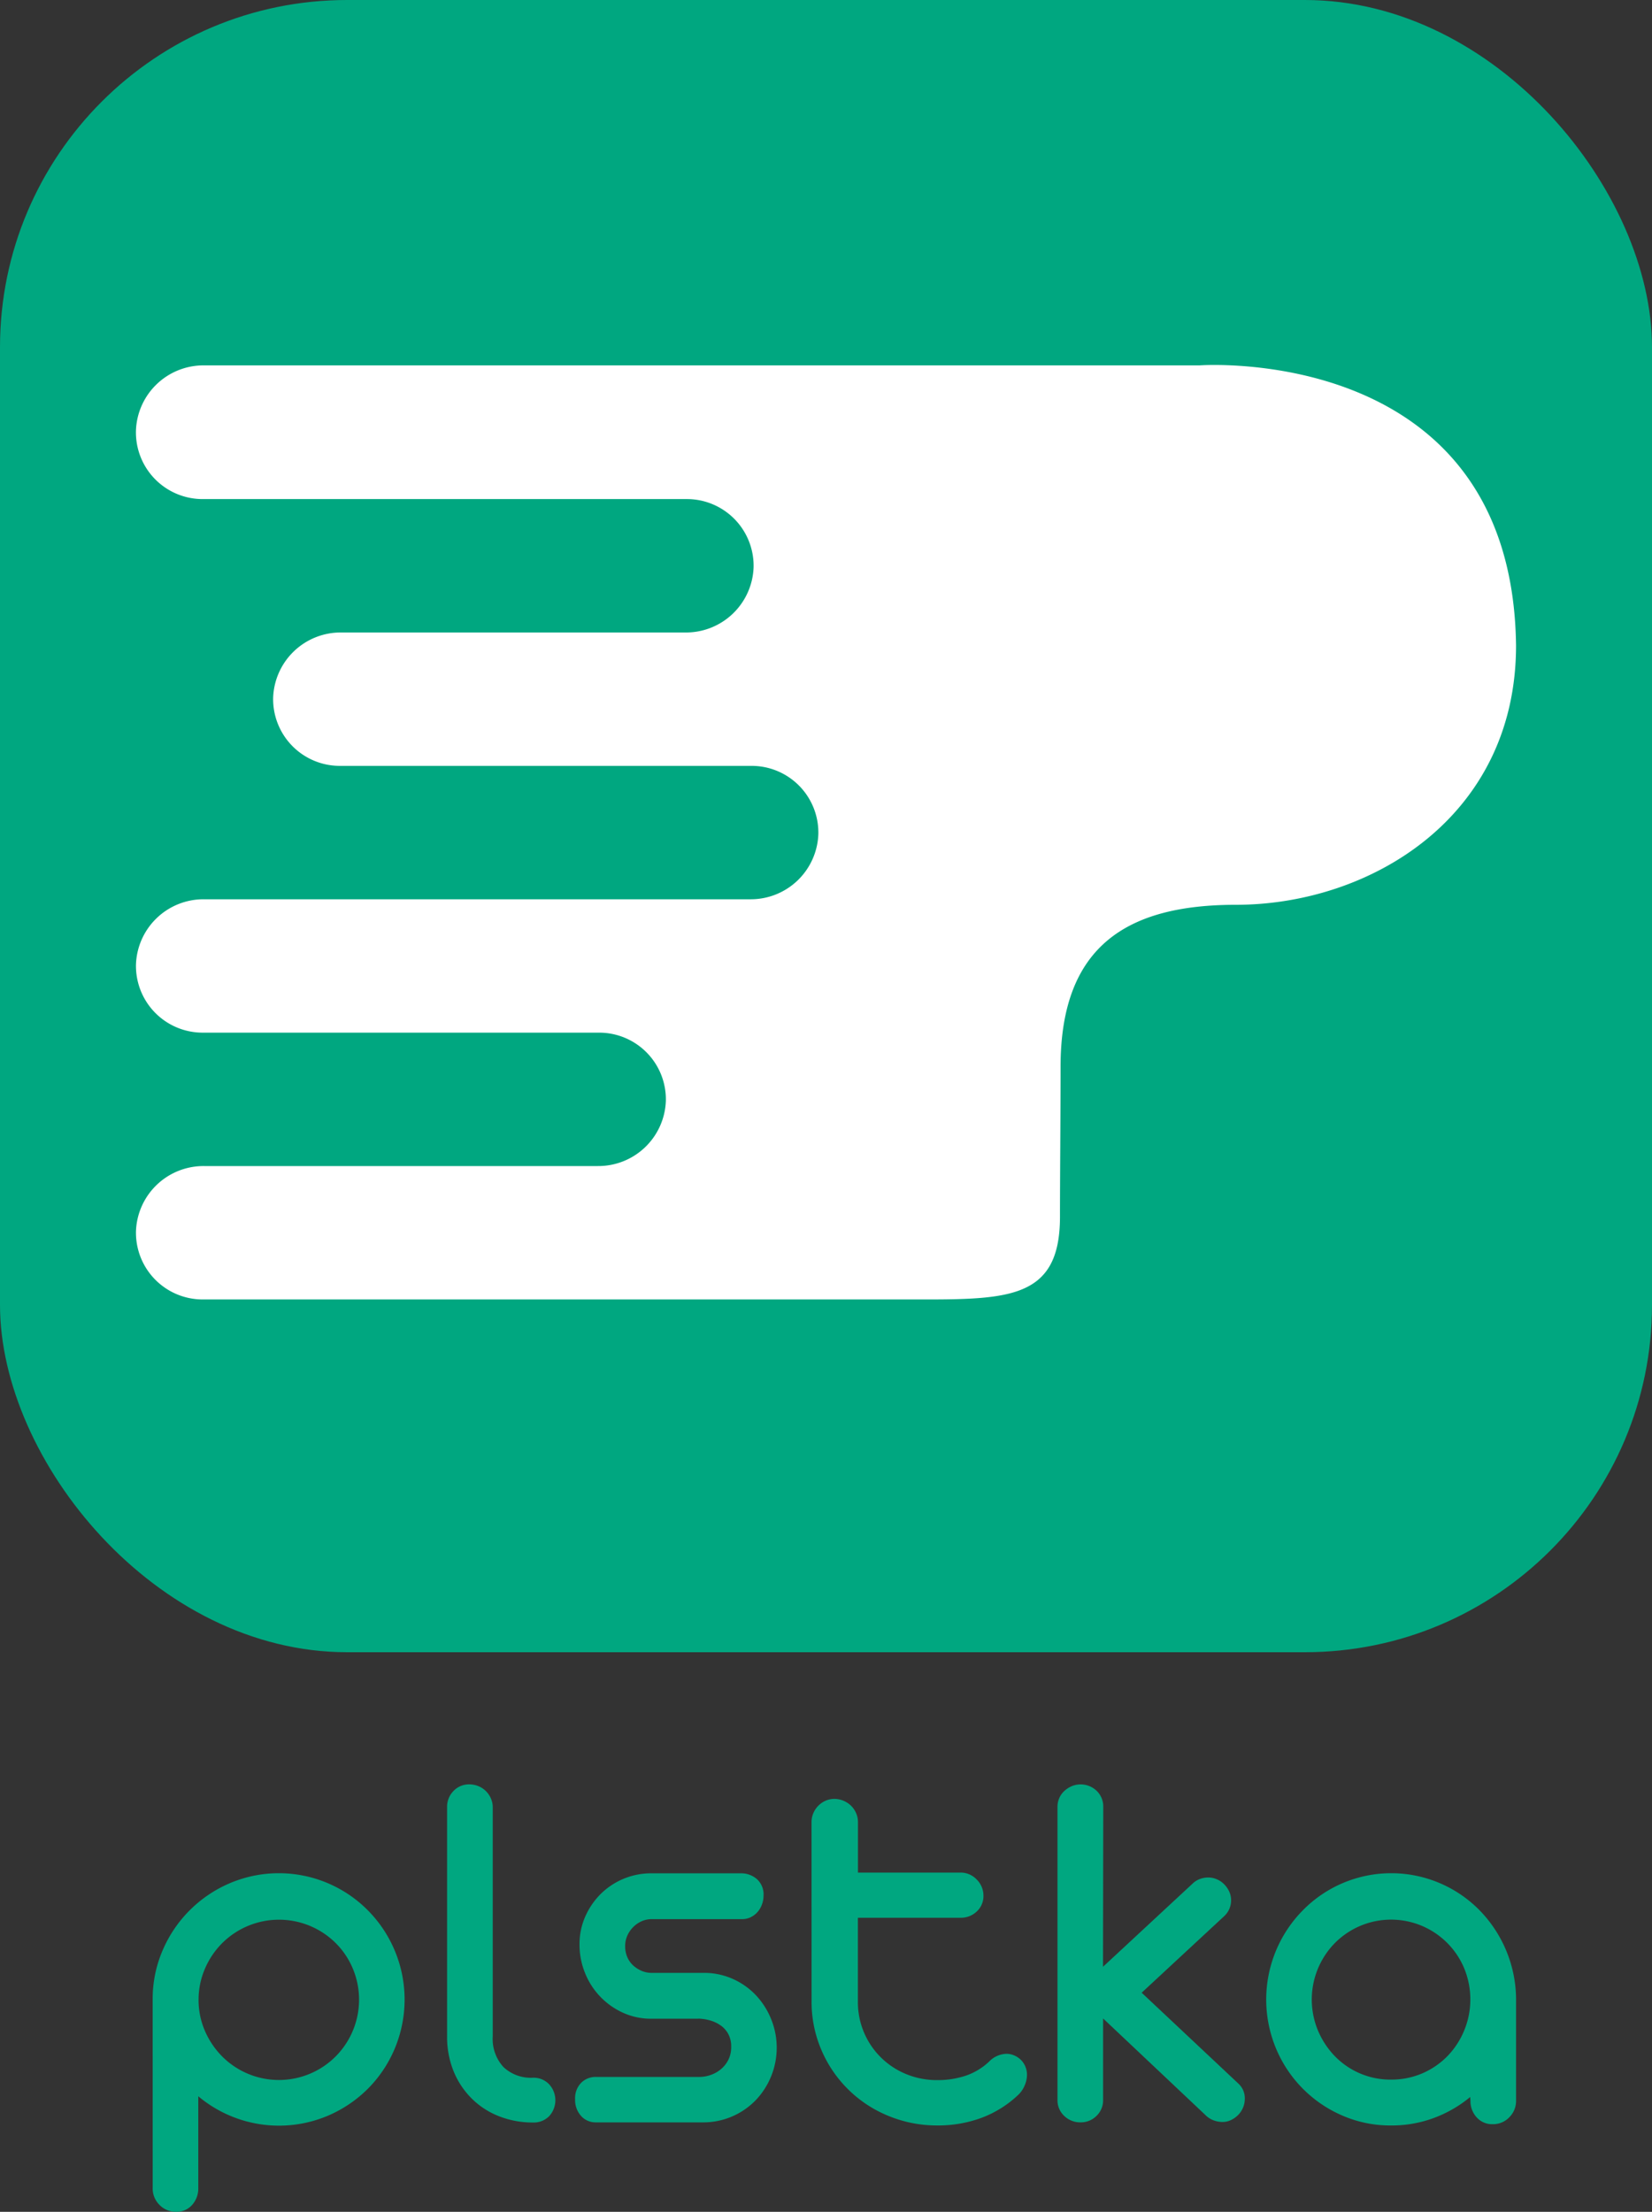 <svg xmlns="http://www.w3.org/2000/svg" width="138" height="184.741" viewBox="0 0 138 184.741">
  <rect x="0" y="0" width="138" height="184.741" fill="#333333" stroke="none"/>
  <g id="Logo" transform="translate(-0.057 0.376)">
    <g id="Layer_1" data-name="Layer 1">
      <path id="Path_483" data-name="Path 483" d="M175.276,181.688c0,14.333-12.187,21.657-23.4,21.657-9.078,0-14.649,3.424-14.649,13.536,0,4.132-.049,9.149-.049,12.527,0,7.157-4.642,6.9-12.992,6.9H65.564a5.572,5.572,0,0,1-5.572-5.707,5.646,5.646,0,0,1,5.684-5.435H98.571a5.646,5.646,0,0,0,5.684-5.435,5.572,5.572,0,0,0-5.57-5.707H65.564a5.572,5.572,0,0,1-5.572-5.707,5.644,5.644,0,0,1,5.684-5.433h45.633a5.647,5.647,0,0,0,5.684-5.435,5.572,5.572,0,0,0-5.57-5.707h-34.4a5.572,5.572,0,0,1-5.572-5.707A5.646,5.646,0,0,1,77.14,180.6H105.9a5.647,5.647,0,0,0,5.684-5.435,5.572,5.572,0,0,0-5.57-5.707H65.564a5.57,5.57,0,0,1-5.574-5.732,5.646,5.646,0,0,1,5.684-5.435h83.169S174.958,156.371,175.276,181.688Z" transform="translate(-48.576 -128.149)" fill="#0d0d0d"/>
      <path id="Path_484" data-name="Path 484" d="M67.339,831.026a10.2,10.2,0,0,1,.829-4.1,10.636,10.636,0,0,1,5.616-5.614,10.467,10.467,0,0,1,11.53,2.266,10.591,10.591,0,0,1,2.243,11.555,10.494,10.494,0,0,1-2.239,3.344,10.653,10.653,0,0,1-3.337,2.254,10.484,10.484,0,0,1-10.832-1.623v7.667a2.057,2.057,0,0,1-.508,1.4,1.712,1.712,0,0,1-1.355.58,1.883,1.883,0,0,1-1.375-.571,1.914,1.914,0,0,1-.571-1.412Zm3.833.013a6.481,6.481,0,0,0,.525,2.595,6.935,6.935,0,0,0,1.431,2.131,6.693,6.693,0,0,0,9.512,0,6.726,6.726,0,0,0,1.419-7.32,6.645,6.645,0,0,0-1.419-2.121,6.727,6.727,0,0,0-9.5,0,6.8,6.8,0,0,0-1.431,2.121,6.468,6.468,0,0,0-.535,2.6Z" transform="translate(-54.528 -664.396)" fill="#00a780"/>
      <path id="Path_485" data-name="Path 485" d="M196.6,783.356a1.872,1.872,0,0,1,.538-1.368,1.769,1.769,0,0,1,1.315-.55,2.007,2.007,0,0,1,.742.141,1.89,1.89,0,0,1,.624.4,1.969,1.969,0,0,1,.432.615,1.838,1.838,0,0,1,.162.761v19.119a3.478,3.478,0,0,0,.892,2.572,3.334,3.334,0,0,0,2.473.894,1.785,1.785,0,0,1,1.347.55,1.969,1.969,0,0,1,0,2.663,1.792,1.792,0,0,1-1.332.527,7.693,7.693,0,0,1-2.842-.517,6.658,6.658,0,0,1-2.283-1.474,6.849,6.849,0,0,1-1.522-2.283,7.583,7.583,0,0,1-.546-2.932Z" transform="translate(-159.195 -632.777)" fill="#00a780"/>
      <path id="Path_486" data-name="Path 486" d="M263.094,832.634h-3.9a5.647,5.647,0,0,1-2.389-.506,6.135,6.135,0,0,1-3.166-3.333,6.277,6.277,0,0,1-.453-2.374,5.679,5.679,0,0,1,.474-2.308,6.151,6.151,0,0,1,1.282-1.887,5.983,5.983,0,0,1,4.252-1.737h7.473a2,2,0,0,1,1.332.478,1.717,1.717,0,0,1,.559,1.385,2.092,2.092,0,0,1-.141.761,1.99,1.99,0,0,1-.38.63,1.843,1.843,0,0,1-.571.422,1.611,1.611,0,0,1-.691.15h-7.56a2.066,2.066,0,0,0-.871.19,2.31,2.31,0,0,0-.7.5,2.378,2.378,0,0,0-.474.71,2.137,2.137,0,0,0-.171.85,2.327,2.327,0,0,0,.171.906,2.047,2.047,0,0,0,.485.7,2.514,2.514,0,0,0,.713.462,2.128,2.128,0,0,0,.85.171h4.336a5.868,5.868,0,0,1,2.439.506,6.034,6.034,0,0,1,1.929,1.362,6.4,6.4,0,0,1,1.273,2,6.35,6.35,0,0,1-1.29,6.765,6.088,6.088,0,0,1-4.4,1.853h-8.941a1.623,1.623,0,0,1-1.25-.538,1.977,1.977,0,0,1-.495-1.4,1.826,1.826,0,0,1,.495-1.356,1.691,1.691,0,0,1,1.25-.5h8.618a2.9,2.9,0,0,0,.951-.162,2.678,2.678,0,0,0,.862-.483,2.473,2.473,0,0,0,.624-.786,2.365,2.365,0,0,0,.238-1.088,2.2,2.2,0,0,0-.226-1.033,2.066,2.066,0,0,0-.6-.711,2.884,2.884,0,0,0-.85-.43,3.738,3.738,0,0,0-.97-.173H263.1Z" transform="translate(-204.719 -664.398)" fill="#00a780"/>
      <path id="Path_487" data-name="Path 487" d="M356.65,789.749a1.884,1.884,0,0,1,.15-.744,1.979,1.979,0,0,1,1.027-1.044,1.818,1.818,0,0,1,.729-.15,1.974,1.974,0,0,1,.75.15,2.042,2.042,0,0,1,.632.409,1.981,1.981,0,0,1,.428.615,1.851,1.851,0,0,1,.162.761v4.22h8.555a1.83,1.83,0,0,1,1.356.571,1.879,1.879,0,0,1,.571,1.368,1.731,1.731,0,0,1-.55,1.3,1.9,1.9,0,0,1-1.377.533h-8.561v7.02a6.475,6.475,0,0,0,4.037,6.04,6.721,6.721,0,0,0,2.622.5,7.383,7.383,0,0,0,2.315-.356,5.352,5.352,0,0,0,1.992-1.195,2.093,2.093,0,0,1,1.442-.645,1.616,1.616,0,0,1,.635.129,1.787,1.787,0,0,1,.561.365,1.713,1.713,0,0,1,.38.559,1.773,1.773,0,0,1,.141.711,2.259,2.259,0,0,1-.19.871,2.353,2.353,0,0,1-.506.761,9.063,9.063,0,0,1-3.069,1.939,10.463,10.463,0,0,1-3.7.649,10.585,10.585,0,0,1-4.113-.8,10.287,10.287,0,0,1-5.589-5.49,10.108,10.108,0,0,1-.826-4.09Z" transform="translate(-288.801 -637.936)" fill="#00a780"/>
      <path id="Path_488" data-name="Path 488" d="M468.457,801v6.807a1.788,1.788,0,0,1-.552,1.332,1.84,1.84,0,0,1-1.332.538,1.9,1.9,0,0,1-1.364-.538,1.769,1.769,0,0,1-.561-1.332V783.323a1.8,1.8,0,0,1,.15-.732,1.755,1.755,0,0,1,.422-.592,2.212,2.212,0,0,1,.618-.4,1.936,1.936,0,0,1,2.093.4,1.819,1.819,0,0,1,.54,1.332l-.021,13.351,7.494-6.955a1.75,1.75,0,0,1,.614-.38,1.978,1.978,0,0,1,.677-.12,1.8,1.8,0,0,1,.732.152,1.9,1.9,0,0,1,.6.409,2.128,2.128,0,0,1,.42.6,1.712,1.712,0,0,1,.162.731,1.788,1.788,0,0,1-.6,1.358l-6.87,6.373,8.1,7.61a1.653,1.653,0,0,1,.516,1.248,1.933,1.933,0,0,1-.559,1.356,2.143,2.143,0,0,1-.592.42,1.647,1.647,0,0,1-.721.162,2.127,2.127,0,0,1-.744-.141,1.856,1.856,0,0,1-.677-.441Z" transform="translate(-376.253 -632.787)" fill="#00a780"/>
      <path id="Path_489" data-name="Path 489" d="M566.741,841.55a10.024,10.024,0,0,1-4.069-.829,10.484,10.484,0,0,1-5.534-5.593,10.608,10.608,0,0,1,2.232-11.544,10.346,10.346,0,0,1,14.734-.042,10.716,10.716,0,0,1,3.082,7.36v8.58a1.912,1.912,0,0,1-.571,1.391,1.872,1.872,0,0,1-1.387.571,1.727,1.727,0,0,1-1.332-.571,2,2,0,0,1-.519-1.4l-.023-.3a10.4,10.4,0,0,1-3.044,1.754,10.123,10.123,0,0,1-3.569.624Zm0-3.831a6.514,6.514,0,0,0,2.627-.527,6.609,6.609,0,0,0,2.093-1.44,6.826,6.826,0,0,0,1.4-7.311,6.618,6.618,0,0,0-10.821-2.117,6.737,6.737,0,0,0-1.4,7.3,6.933,6.933,0,0,0,1.4,2.129,6.468,6.468,0,0,0,4.693,1.967Z" transform="translate(-450.485 -664.399)" fill="#00a780"/>
      <rect id="Rectangle_149" data-name="Rectangle 149" width="138" height="138" rx="29" transform="translate(0.057 -0.376)" fill="#00a780"/>
      <path id="Path_490" data-name="Path 490" d="M175.276,181.688c0,14.333-12.187,21.657-23.4,21.657-9.078,0-14.649,3.424-14.649,13.536,0,4.132-.049,9.149-.049,12.527,0,7.157-4.642,6.9-12.992,6.9H65.564a5.572,5.572,0,0,1-5.572-5.707,5.646,5.646,0,0,1,5.684-5.435H98.571a5.646,5.646,0,0,0,5.684-5.435,5.572,5.572,0,0,0-5.57-5.707H65.564a5.572,5.572,0,0,1-5.572-5.707,5.644,5.644,0,0,1,5.684-5.433h45.633a5.647,5.647,0,0,0,5.684-5.435,5.572,5.572,0,0,0-5.57-5.707h-34.4a5.572,5.572,0,0,1-5.572-5.707A5.646,5.646,0,0,1,77.14,180.6H105.9a5.647,5.647,0,0,0,5.684-5.435,5.572,5.572,0,0,0-5.57-5.707H65.564a5.57,5.57,0,0,1-5.574-5.732,5.646,5.646,0,0,1,5.684-5.435h83.169S174.958,156.371,175.276,181.688Z" transform="translate(-48.576 -128.149)" fill="#fff"/>
    </g>
  </g>
</svg>
